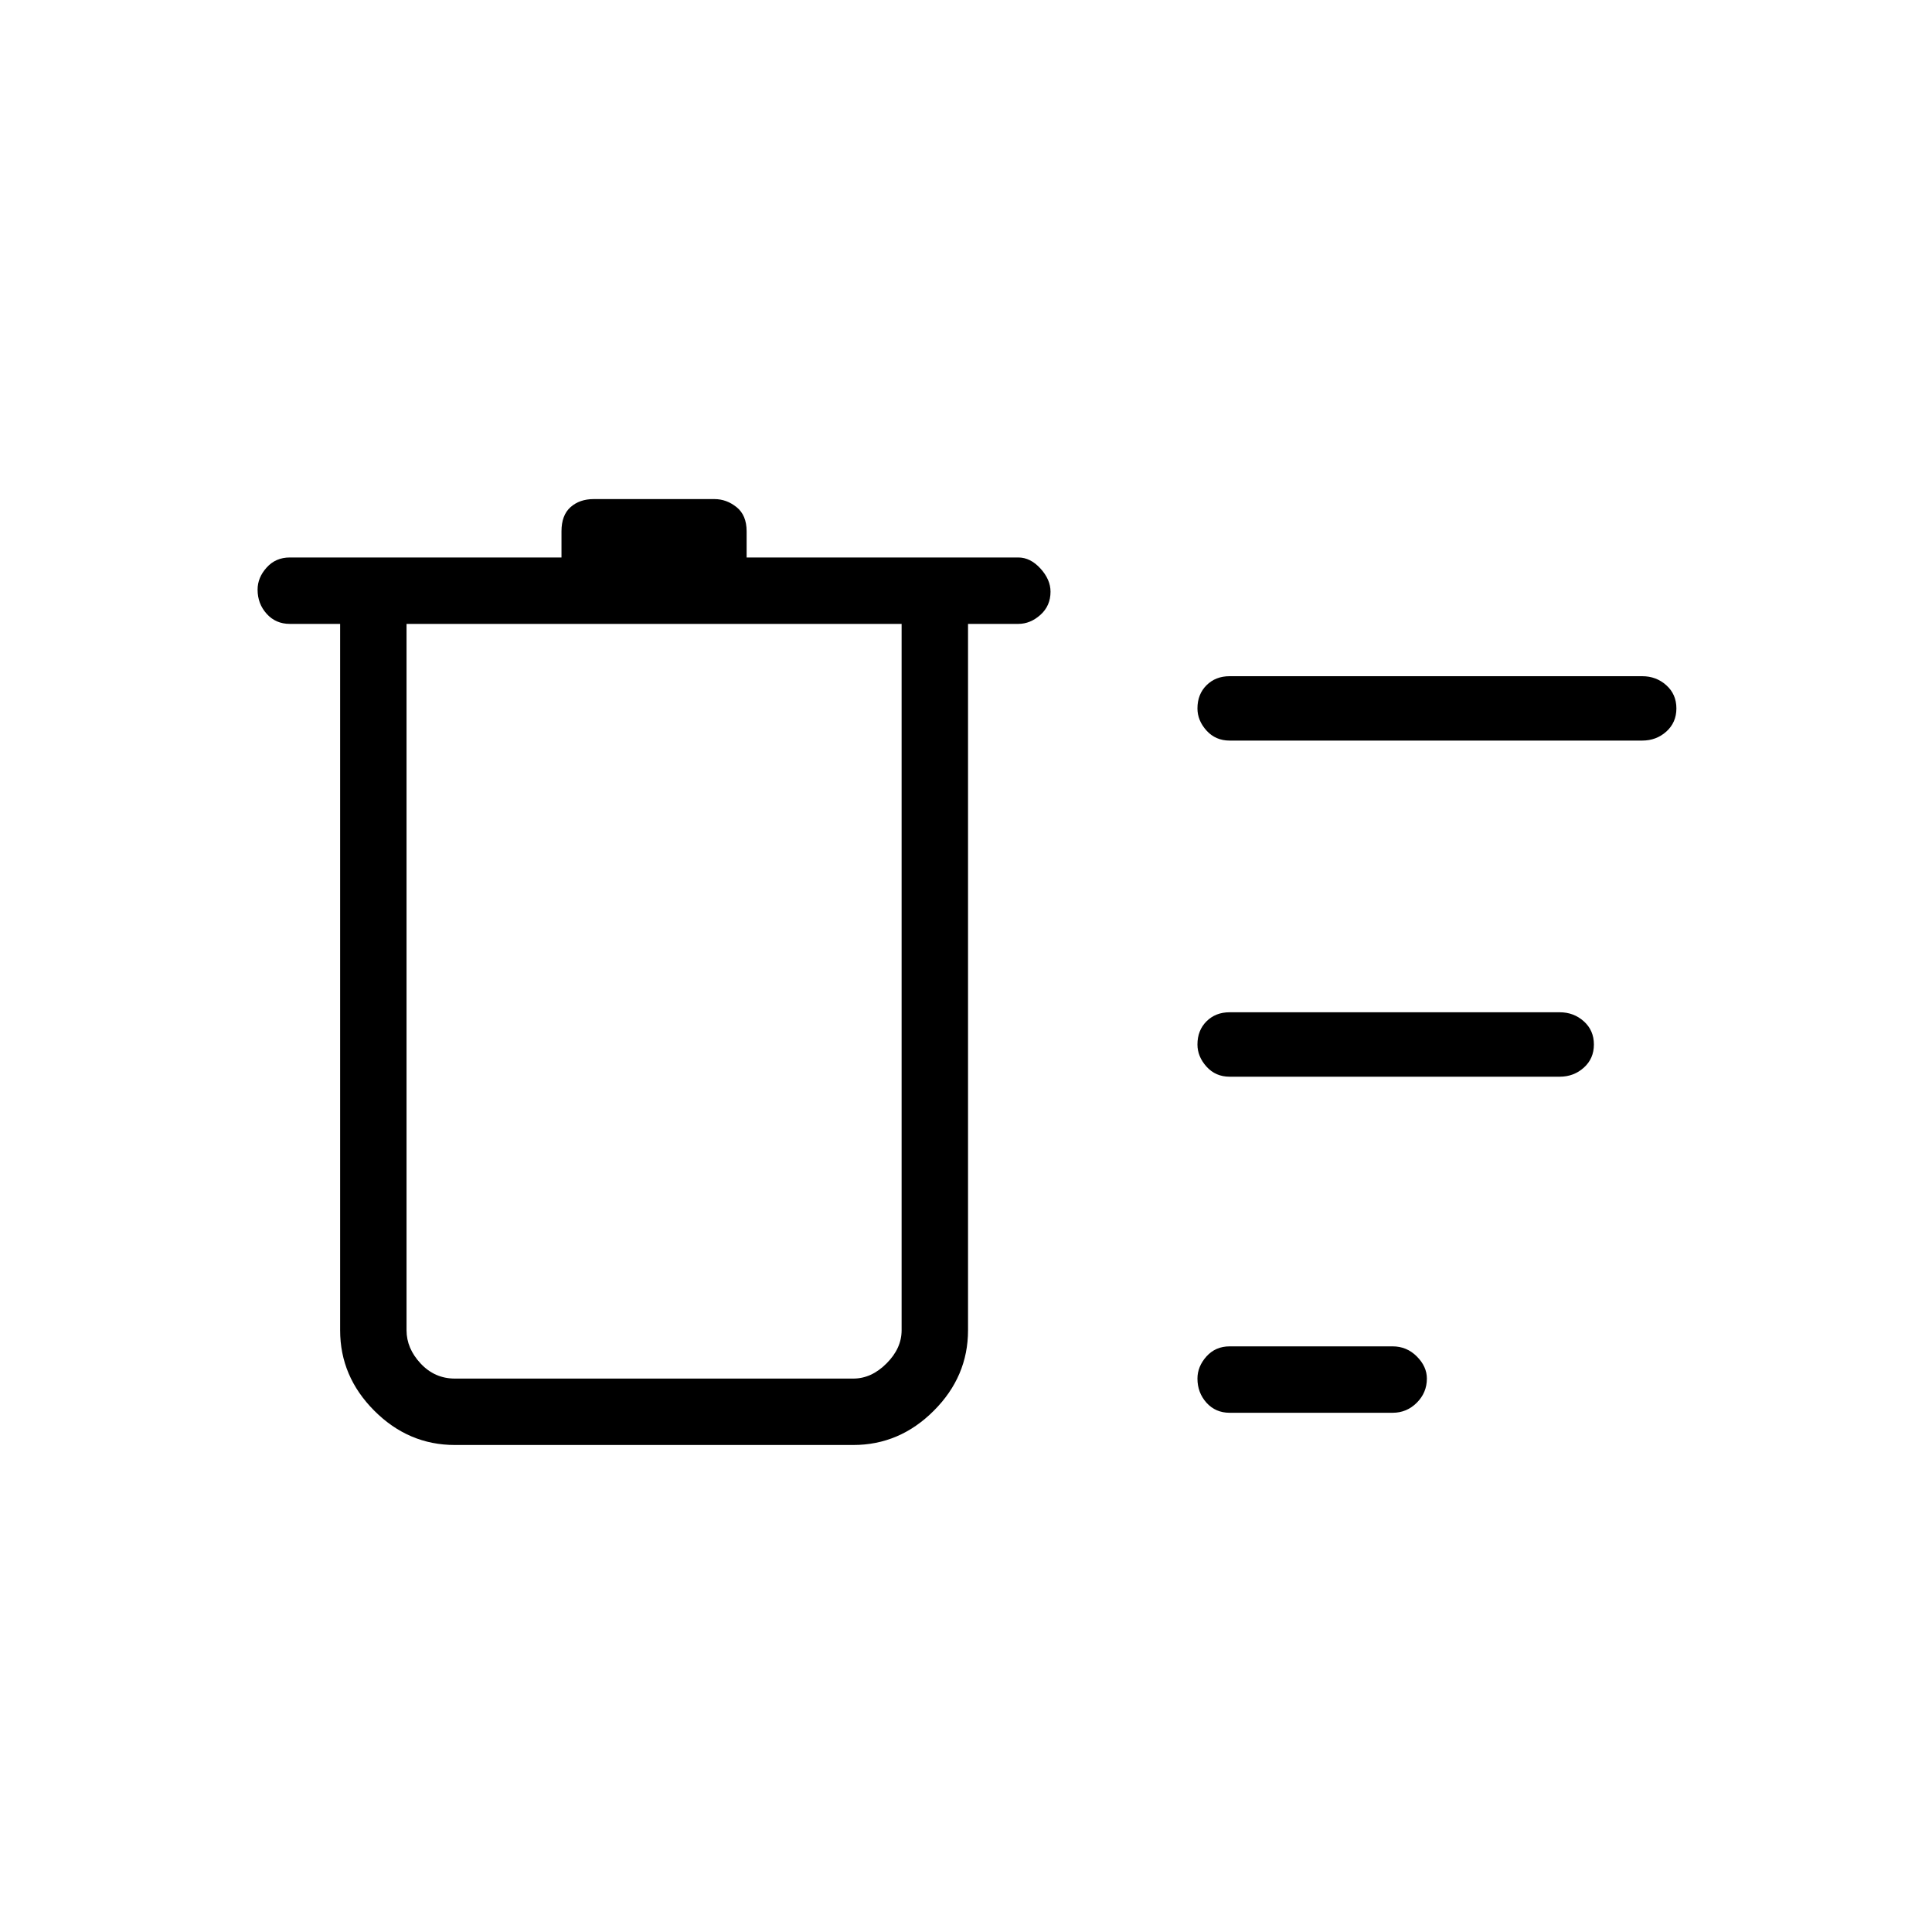 <svg xmlns="http://www.w3.org/2000/svg" height="40" width="40"><path d="M25.458 29.25Q25.167 29.25 24.979 29.042Q24.792 28.833 24.792 28.542Q24.792 28.292 24.979 28.083Q25.167 27.875 25.458 27.875H28.833Q29.125 27.875 29.333 28.083Q29.542 28.292 29.542 28.542Q29.542 28.833 29.333 29.042Q29.125 29.25 28.833 29.25ZM25.458 15.333Q25.167 15.333 24.979 15.125Q24.792 14.917 24.792 14.667Q24.792 14.375 24.979 14.188Q25.167 14 25.458 14H34Q34.292 14 34.5 14.188Q34.708 14.375 34.708 14.667Q34.708 14.958 34.5 15.146Q34.292 15.333 34 15.333ZM25.458 22.292Q25.167 22.292 24.979 22.083Q24.792 21.875 24.792 21.625Q24.792 21.333 24.979 21.146Q25.167 20.958 25.458 20.958H32.292Q32.583 20.958 32.792 21.146Q33 21.333 33 21.625Q33 21.917 32.792 22.104Q32.583 22.292 32.292 22.292ZM9.417 29.917Q8.458 29.917 7.75 29.208Q7.042 28.5 7.042 27.542V12.917H6Q5.708 12.917 5.521 12.708Q5.333 12.5 5.333 12.208Q5.333 11.958 5.521 11.75Q5.708 11.542 6 11.542H11.625V11Q11.625 10.667 11.812 10.5Q12 10.333 12.292 10.333H14.792Q15.042 10.333 15.25 10.5Q15.458 10.667 15.458 11V11.542H21.083Q21.333 11.542 21.542 11.771Q21.75 12 21.75 12.25Q21.75 12.542 21.542 12.729Q21.333 12.917 21.083 12.917H20.042V27.542Q20.042 28.5 19.333 29.208Q18.625 29.917 17.667 29.917ZM8.417 12.917V27.542Q8.417 27.917 8.708 28.229Q9 28.542 9.417 28.542H17.667Q18.042 28.542 18.354 28.229Q18.667 27.917 18.667 27.542V12.917ZM8.417 12.917V27.542Q8.417 27.917 8.417 28.229Q8.417 28.542 8.417 28.542Q8.417 28.542 8.417 28.229Q8.417 27.917 8.417 27.542Z"/></svg>